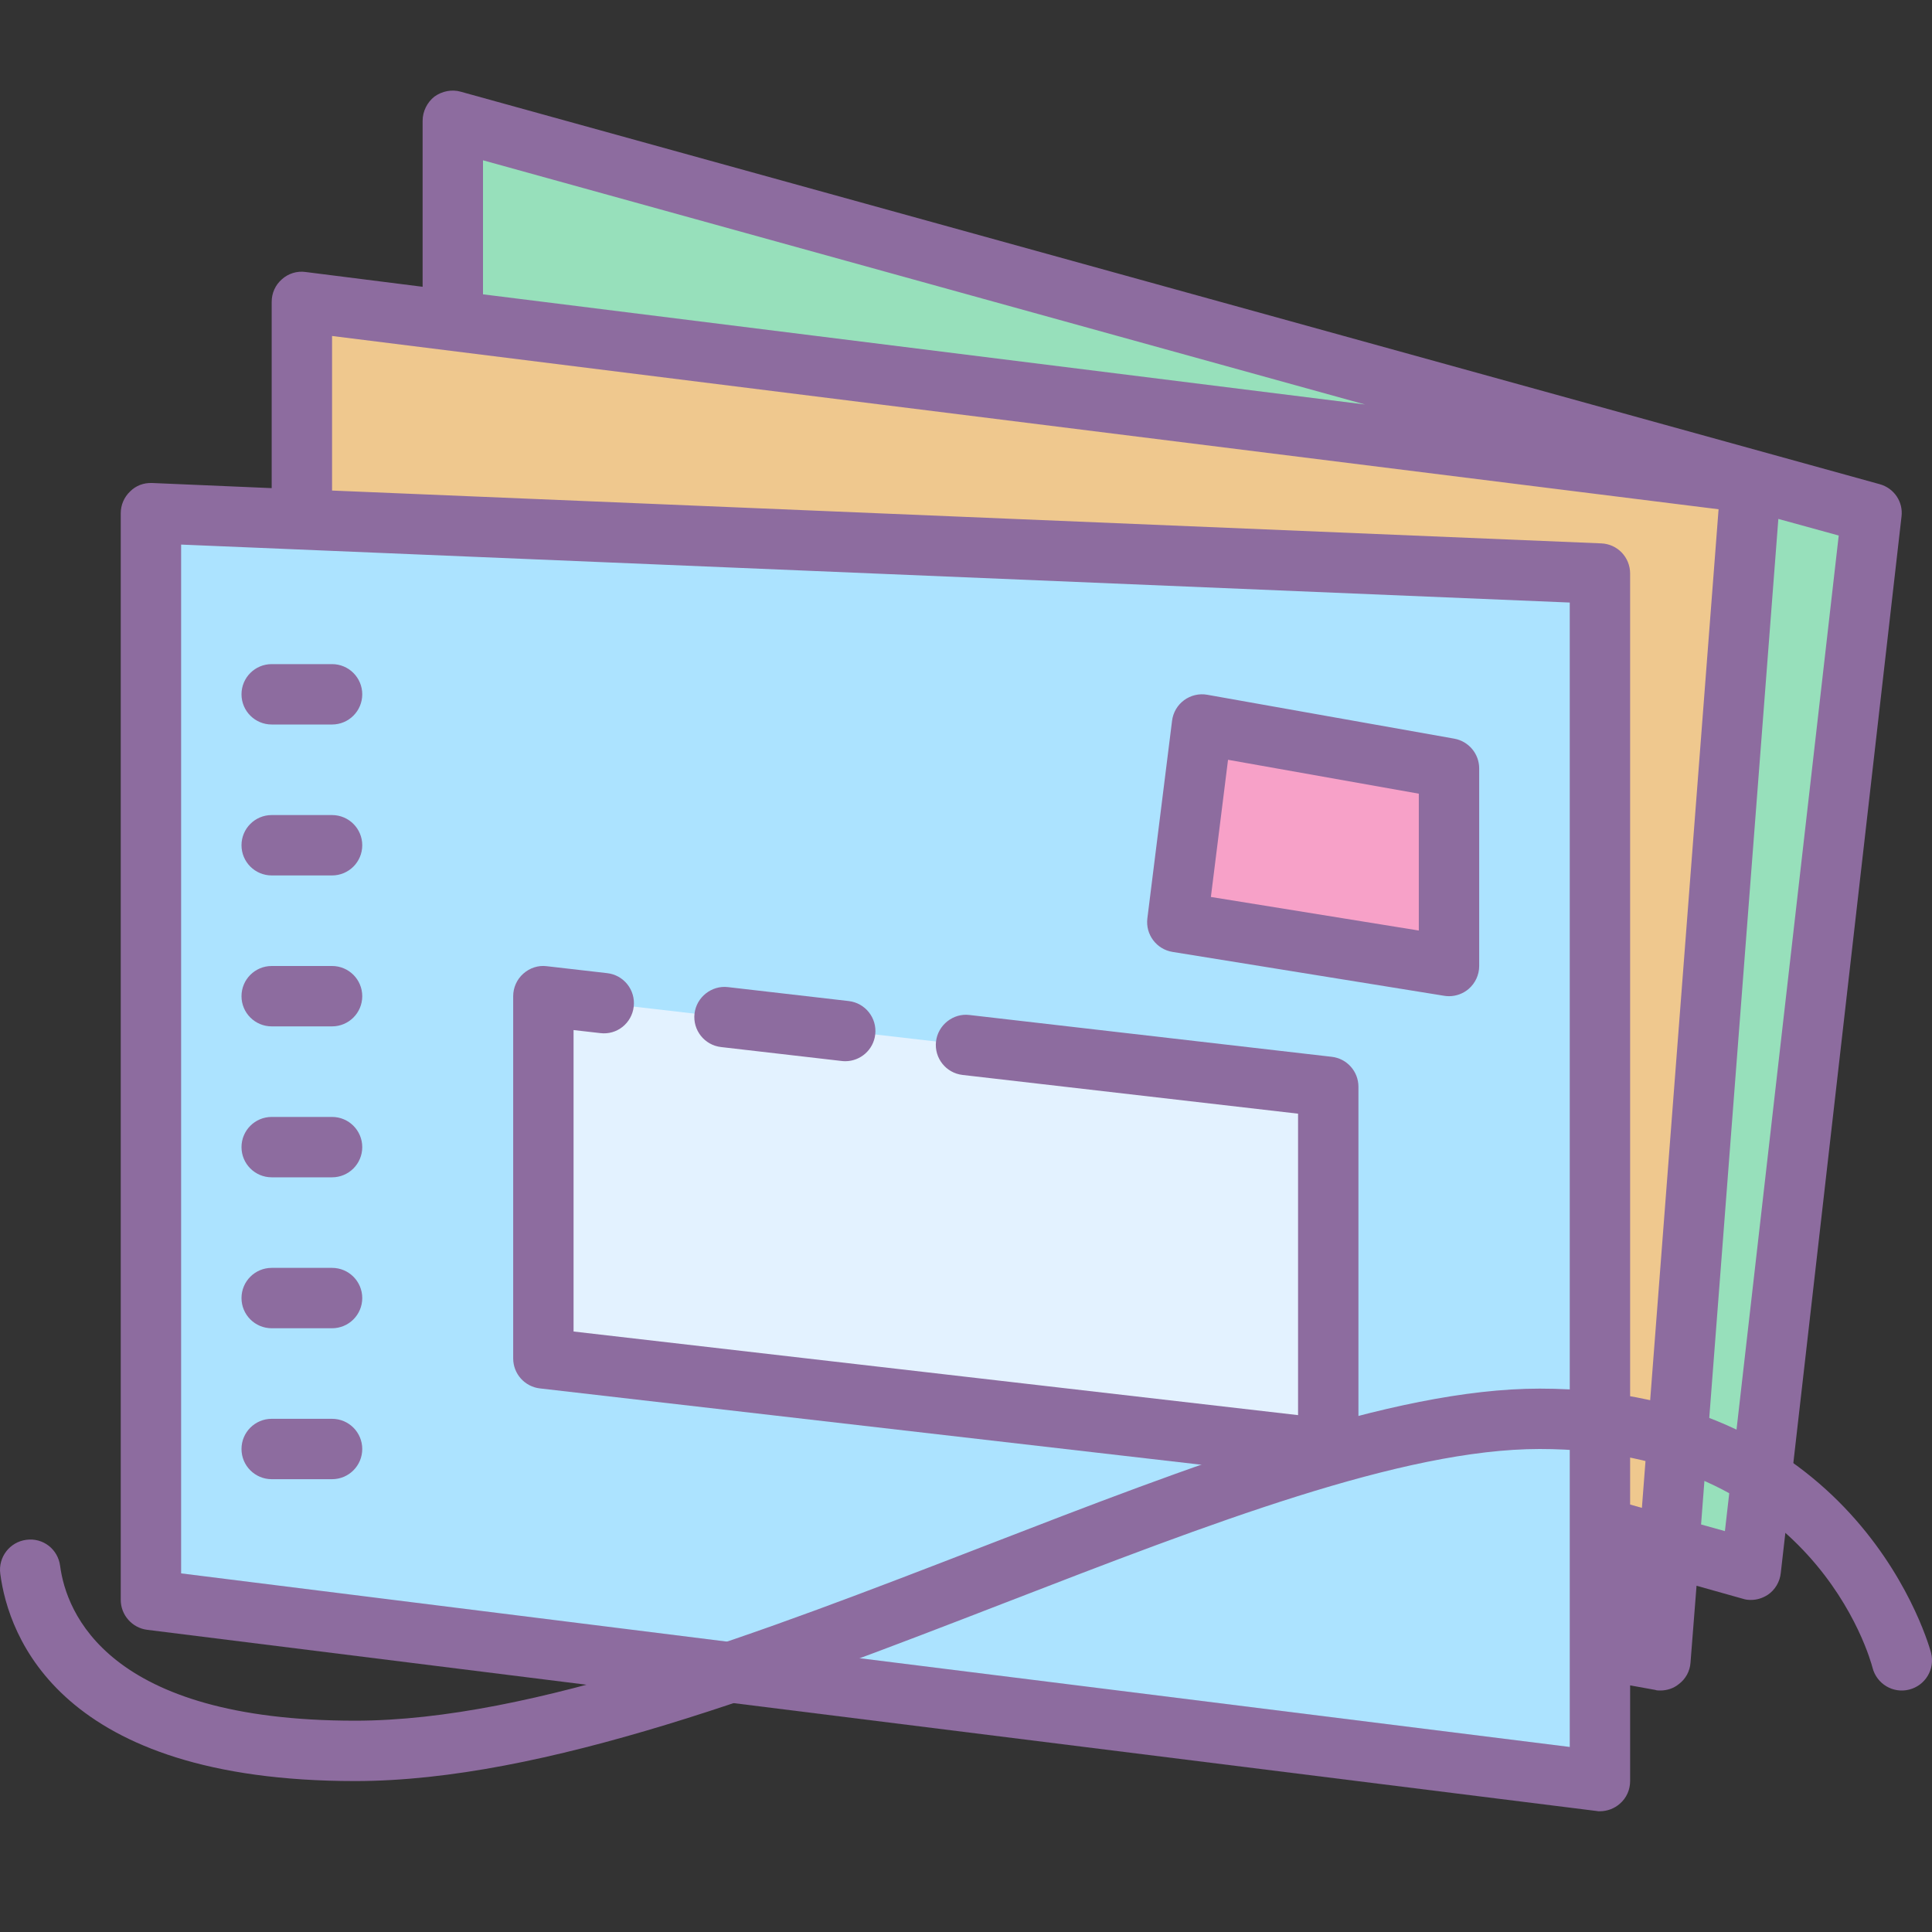 <?xml version="1.0" encoding="UTF-8"?>
<svg xmlns="http://www.w3.org/2000/svg" xmlns:xlink="http://www.w3.org/1999/xlink" viewBox="0 0 512 512" width="512px" height="512px">
<rect x="0" y="0" width="512" height="512" fill="#333333" stroke="none"/>
<g id="surface70314903">
<path style=" stroke:none;fill-rule:nonzero;fill:rgb(59.216%,87.843%,73.333%);fill-opacity:1;" d="M 120 32 L 496 136 L 464 416 L 120 320 Z M 120 32 "/>
<path style=" stroke:none;fill-rule:nonzero;fill:rgb(93.725%,78.431%,55.686%);fill-opacity:1;" d="M 80 376 L 80 80 L 464 128 L 440 440 Z M 80 376 "/>
<path style=" stroke:none;fill-rule:nonzero;fill:rgb(67.451%,89.02%,100%);fill-opacity:1;" d="M 40 136 L 40 424 L 424 472 L 424 152 Z M 40 136 "/>
<path style=" stroke:none;fill-rule:nonzero;fill:rgb(55.294%,42.353%,62.353%);fill-opacity:1;" d="M 498.16 128.32 L 122.16 24.32 C 119.762 23.602 117.121 24.16 115.121 25.602 C 113.199 27.121 112 29.52 112 32 L 112 76 L 80.961 72.078 C 78.719 71.762 76.398 72.48 74.719 74 C 72.961 75.52 72 77.68 72 80 L 72 129.359 L 40.32 128 C 38 127.922 36 128.719 34.48 130.238 C 32.879 131.762 32 133.84 32 136 L 32 424 C 32 428 35.039 431.441 39.039 431.922 L 423.039 479.922 C 423.359 480 423.68 480 424 480 C 425.922 480 427.84 479.281 429.281 478 C 431.039 476.48 432 474.32 432 472 L 432 446.641 L 438.641 447.84 C 439.039 448 439.52 448 440 448 C 441.762 448 443.52 447.441 444.879 446.32 C 446.719 444.961 447.84 442.879 448 440.641 L 449.602 420.238 L 461.84 423.68 C 462.559 423.922 463.281 424 464 424 C 465.602 424 467.121 423.52 468.48 422.641 C 470.398 421.359 471.68 419.199 471.922 416.879 L 503.922 136.879 C 504.398 132.961 501.922 129.359 498.16 128.32 Z M 128 42.48 L 361.762 107.199 L 128 78 Z M 416 462.961 L 48 416.961 L 48 144.32 L 416 159.68 Z M 435.121 399.602 L 432 398.719 L 432 152 C 432 147.68 428.641 144.16 424.32 144 L 88 130 L 88 89.039 L 455.441 134.961 Z M 457.121 405.762 L 450.801 404 L 471.281 137.52 L 487.281 141.922 Z M 457.121 405.762 "/>
<path style=" stroke:none;fill-rule:nonzero;fill:rgb(89.02%,94.902%,100%);fill-opacity:1;" d="M 160 265.848 L 144 264 L 144 360 L 352 384 L 352 288 L 256 276.922 "/>
<path style=" stroke:none;fill-rule:nonzero;fill:rgb(55.294%,42.353%,62.353%);fill-opacity:1;" d="M 352 392 C 351.695 392 351.391 391.984 351.09 391.945 L 143.09 367.945 C 139.047 367.488 136 364.062 136 360 L 136 264 C 136 261.719 136.977 259.543 138.68 258.031 C 140.375 256.52 142.641 255.754 144.91 256.055 L 160.91 257.895 C 165.305 258.391 168.449 262.367 167.945 266.754 C 167.449 271.145 163.504 274.336 159.09 273.785 L 152 272.977 L 152 352.863 L 344 375.023 L 344 295.137 L 255.09 284.871 C 250.695 284.367 247.551 280.391 248.055 276.016 C 248.551 271.633 252.633 268.441 256.91 268.984 L 352.91 280.062 C 356.953 280.512 360 283.938 360 288 L 360 384 C 360 386.281 359.023 388.457 357.32 389.969 C 355.848 391.281 353.953 392 352 392 Z M 352 392 "/>
<path style=" stroke:none;fill-rule:nonzero;fill:rgb(55.294%,42.353%,62.353%);fill-opacity:1;" d="M 94.113 472 C 15.77 472 2.238 433.566 0.07 417.047 C -0.504 412.664 2.574 408.648 6.953 408.07 C 11.426 407.457 15.352 410.574 15.93 414.953 C 17.551 427.297 28.434 456 94.113 456 C 141.215 456 201.945 432.504 260.672 409.793 C 316.215 388.297 368.68 368 408 368 C 493.258 368 511.586 437.359 511.762 438.062 C 512.84 442.344 510.23 446.688 505.938 447.762 C 501.664 448.848 497.328 446.238 496.238 441.961 C 495.609 439.512 480.414 384 408 384 C 371.672 384 320.551 403.777 266.449 424.711 C 206.344 447.961 144.191 472 94.113 472 Z M 94.113 472 "/>
<path style=" stroke:none;fill-rule:nonzero;fill:rgb(96.863%,63.137%,78.431%);fill-opacity:1;" d="M 318.543 192 L 312 244.359 L 384 256 L 384 203.641 Z M 318.543 192 "/>
<path style=" stroke:none;fill-rule:nonzero;fill:rgb(55.294%,42.353%,62.353%);fill-opacity:1;" d="M 384 264 C 383.574 264 383.152 263.969 382.727 263.895 L 310.727 252.266 C 306.473 251.574 303.535 247.648 304.062 243.375 L 310.609 191.008 C 310.879 188.832 312.031 186.855 313.793 185.559 C 315.566 184.258 317.816 183.727 319.945 184.121 L 385.398 195.754 C 389.215 196.441 392 199.762 392 203.633 L 392 256 C 392 258.344 390.969 260.566 389.184 262.098 C 387.727 263.336 385.879 264 384 264 Z M 320.895 237.703 L 376 246.602 L 376 210.336 L 325.441 201.352 Z M 88 216 L 72 216 C 67.586 216 64 219.574 64 224 C 64 228.426 67.586 232 72 232 L 88 232 C 92.414 232 96 228.426 96 224 C 96 219.574 92.414 216 88 216 Z M 88 176 L 72 176 C 67.586 176 64 179.574 64 184 C 64 188.426 67.586 192 72 192 L 88 192 C 92.414 192 96 188.426 96 184 C 96 179.574 92.414 176 88 176 Z M 96 344 C 96 339.574 92.414 336 88 336 L 72 336 C 67.586 336 64 339.574 64 344 C 64 348.426 67.586 352 72 352 L 88 352 C 92.414 352 96 348.426 96 344 Z M 96 384 C 96 379.574 92.414 376 88 376 L 72 376 C 67.586 376 64 379.574 64 384 C 64 388.426 67.586 392 72 392 L 88 392 C 92.414 392 96 388.426 96 384 Z M 96 304 C 96 299.574 92.414 296 88 296 L 72 296 C 67.586 296 64 299.574 64 304 C 64 308.426 67.586 312 72 312 L 88 312 C 92.414 312 96 308.426 96 304 Z M 96 264 C 96 259.574 92.414 256 88 256 L 72 256 C 67.586 256 64 259.574 64 264 C 64 268.426 67.586 272 72 272 L 88 272 C 92.414 272 96 268.426 96 264 Z M 96 264 "/>
<path style=" stroke:none;fill-rule:nonzero;fill:rgb(89.02%,94.902%,100%);fill-opacity:1;" d="M 224 273.23 L 192 269.535 "/>
<path style=" stroke:none;fill-rule:nonzero;fill:rgb(55.294%,42.353%,62.353%);fill-opacity:1;" d="M 224.008 281.23 C 223.703 281.23 223.391 281.215 223.09 281.176 L 191.09 277.48 C 186.695 276.977 183.551 273 184.055 268.625 C 184.559 264.25 188.609 261.078 192.91 261.594 L 224.91 265.289 C 229.305 265.793 232.449 269.77 231.945 274.145 C 231.48 278.223 228.016 281.23 224.008 281.23 Z M 224.008 281.23 "/>
</g>
</svg>
